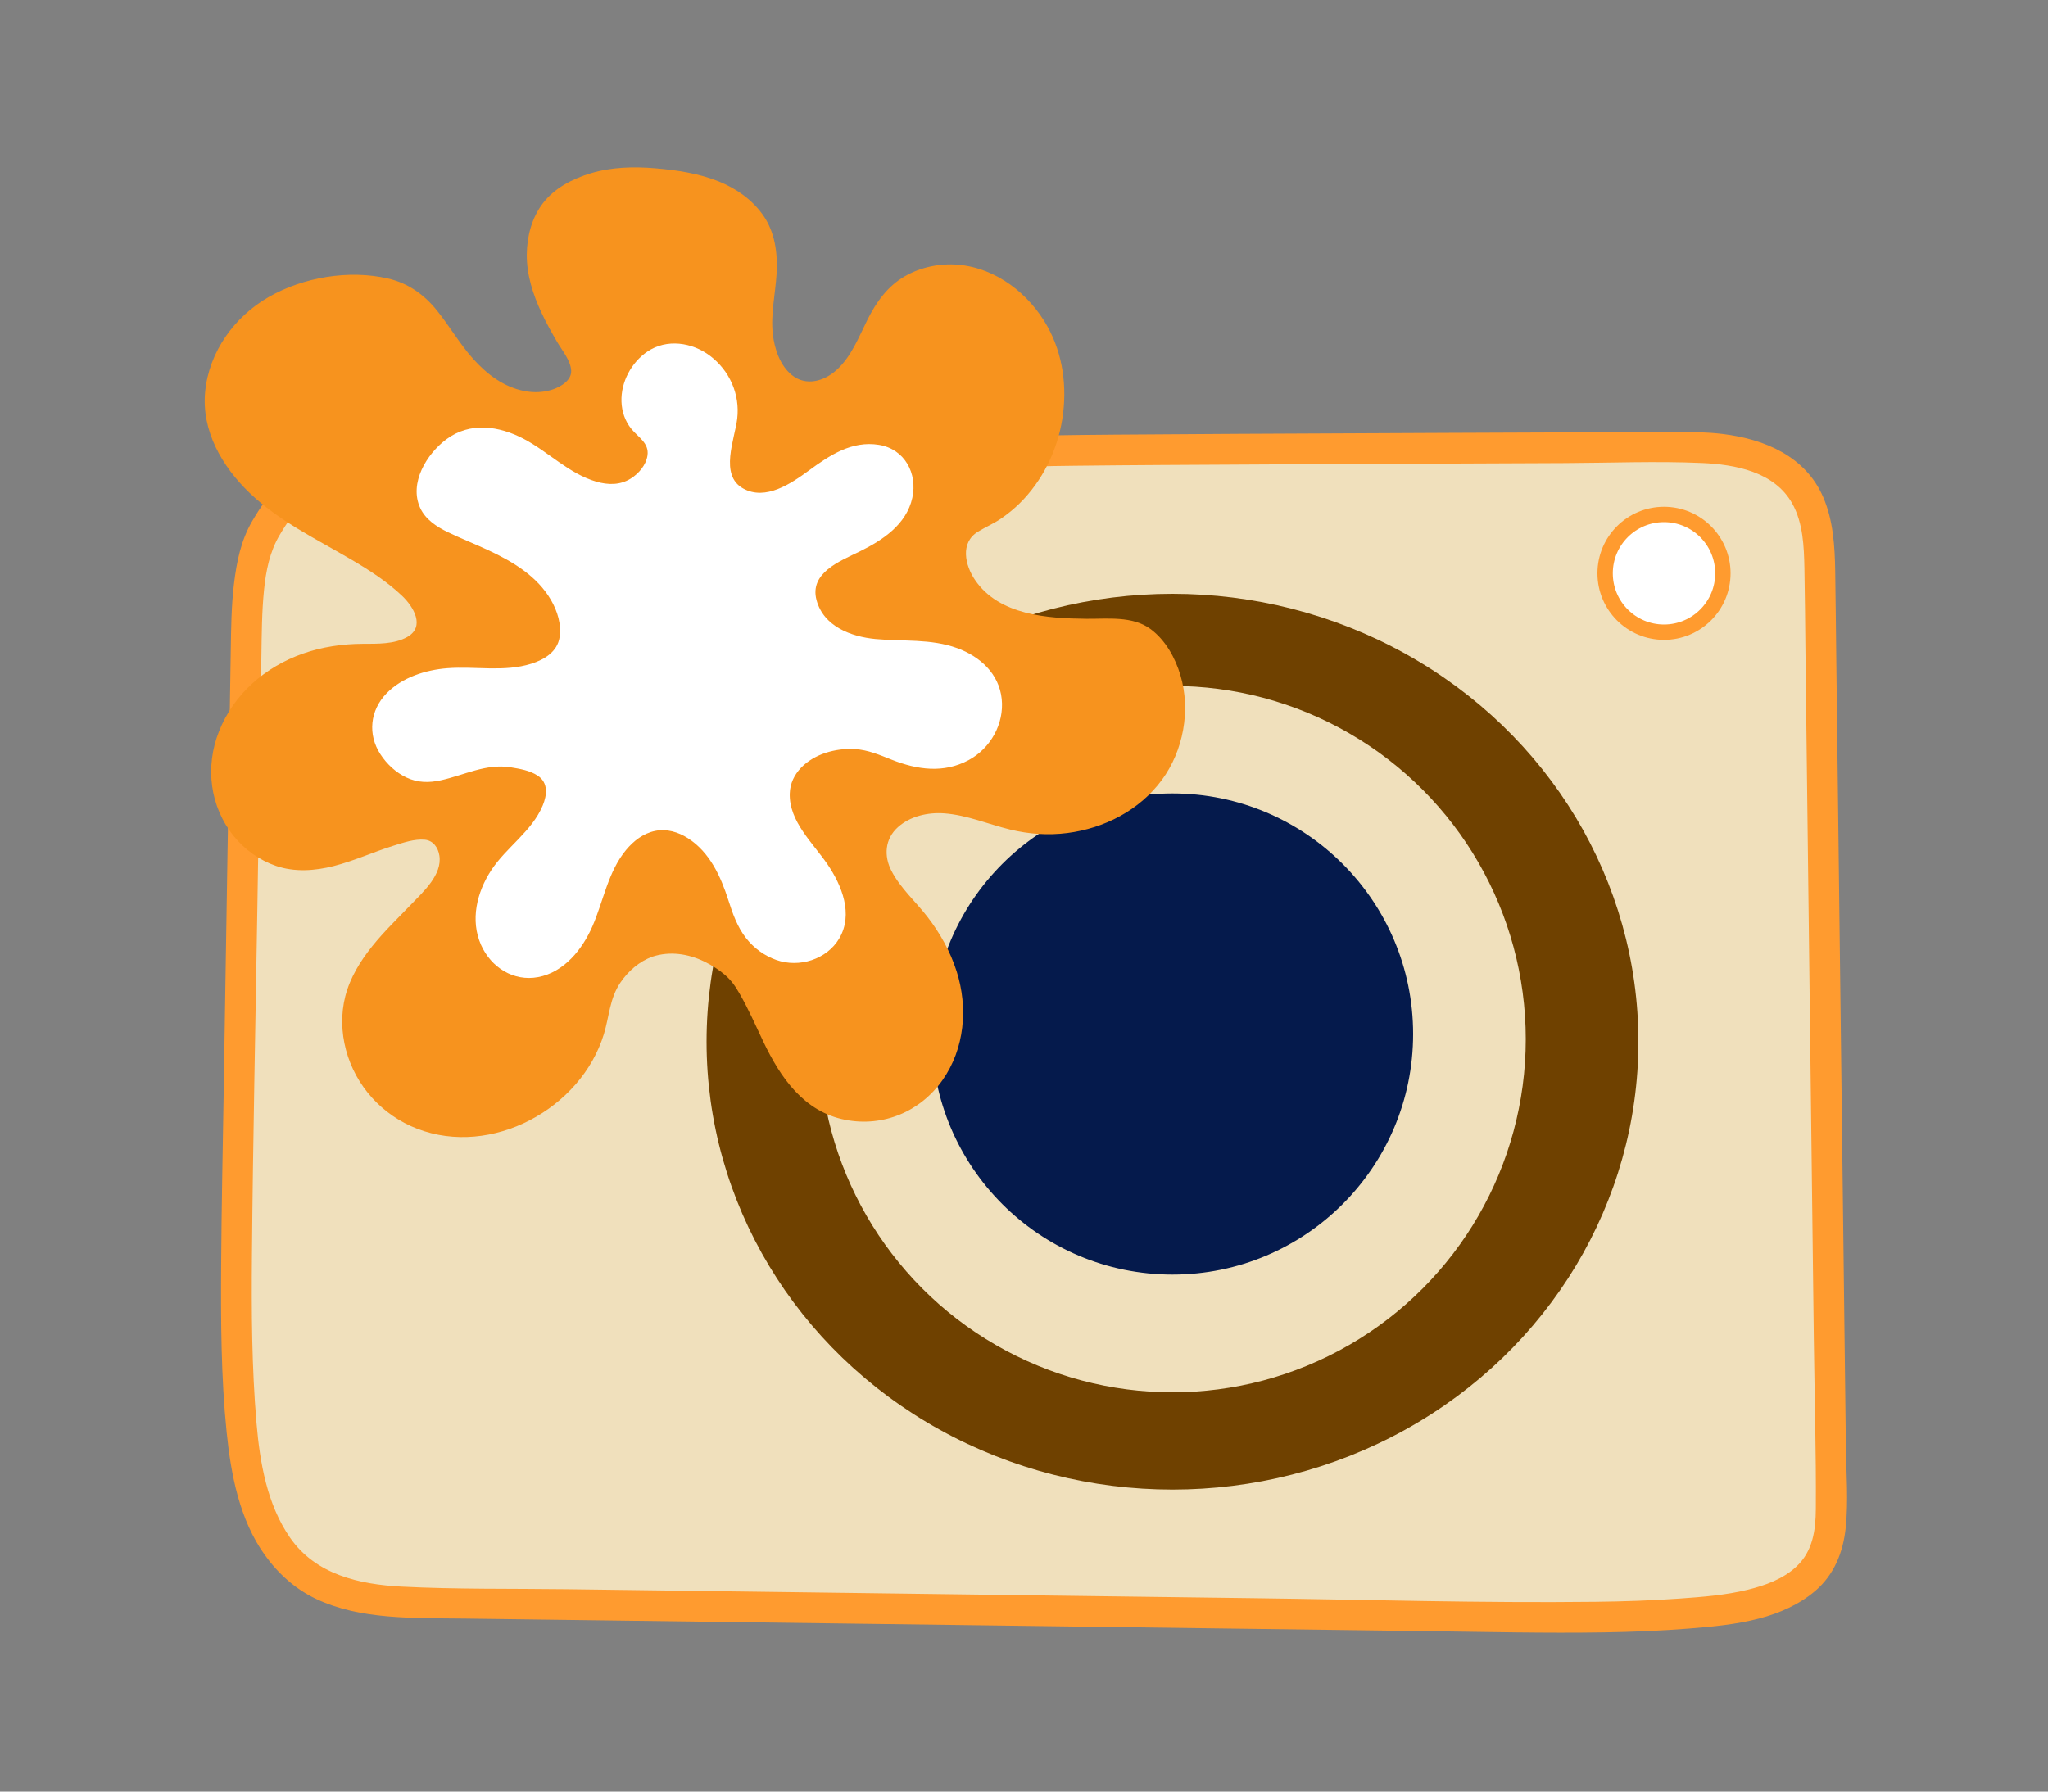 <?xml version="1.0" encoding="iso-8859-1"?>
<!-- Generator: Adobe Illustrator 26.2.1, SVG Export Plug-In . SVG Version: 6.00 Build 0)  -->
<svg version="1.1" id="Capa_1" xmlns="http://www.w3.org/2000/svg" xmlns:xlink="http://www.w3.org/1999/xlink" x="0px" y="0px"
	 viewBox="0 0 400 350" style="enable-background:new 0 0 400 350;" xml:space="preserve">
<rect x="0" y="0" width="400" height="350" fill="#808080" stroke="none"/>
<g>
	<g>
		<path style="fill:#F0E0BC;" d="M198.157,88.283c6.007-0.298,9.01-0.448,128.53-0.896c6.39-0.024,18.853-0.332,24.885,7.804
			c3.587,4.838,3.803,11.304,3.876,17.326c0.731,60.038,1.462,120.076,2.194,180.114c0.046,3.778,0.064,7.696-1.494,11.138
			c-3.457,7.64-13.014,10.041-21.353,10.926c-14.195,1.508-28.508,1.323-42.782,1.137c-69.147-0.903-138.295-1.805-207.442-2.708
			c-8.564-0.112-17.71-0.402-24.722-5.322c-9.517-6.677-11.996-19.556-12.859-31.15c-1.081-14.534-0.849-29.129-0.616-43.701
			c0.574-35.862,1.147-71.724,1.721-107.586c0.102-6.347,0.284-16.003,3.439-21.511c5.348-9.338,9.922-12.076,23.669-12.832
			C112,89,139,88,193.01,88.535C193.851,88.544,195.286,88.425,198.157,88.283z"/>
		<g>
			<path style="fill:#FF9B2F;" d="M198.157,91.283c1.283-0.064,2.566-0.118,3.85-0.155c2.647-0.076,5.296-0.109,7.944-0.141
				c5.588-0.068,11.176-0.108,16.764-0.145c10.104-0.068,20.208-0.119,30.312-0.167c16.196-0.077,32.391-0.143,48.587-0.207
				c8.916-0.035,17.9-0.408,26.809-0.016c6.468,0.285,14.166,1.695,17.634,7.923c2.113,3.796,2.283,8.389,2.368,12.628
				c0.11,5.472,0.138,10.947,0.205,16.42c0.136,11.179,0.272,22.359,0.408,33.538c0.272,22.359,0.545,44.718,0.817,67.077
				c0.136,11.179,0.272,22.359,0.408,33.538c0.135,11.069,0.466,22.155,0.391,33.224c-0.028,4.151-0.59,8.189-3.723,11.174
				c-2.606,2.483-6.164,3.755-9.597,4.596c-4.332,1.061-8.802,1.4-13.239,1.717c-5.49,0.392-10.994,0.573-16.497,0.638
				c-22.251,0.262-44.537-0.419-66.787-0.709c-22.359-0.292-44.718-0.584-67.077-0.876s-44.718-0.584-67.077-0.876
				c-10.715-0.14-21.49,0.04-32.192-0.507c-8.261-0.422-16.814-2.342-21.805-9.545c-4.503-6.499-5.904-14.692-6.562-22.417
				c-0.927-10.874-0.986-21.821-0.89-32.726c0.197-22.348,0.685-44.697,1.043-67.044c0.179-11.194,0.358-22.388,0.537-33.582
				c0.088-5.493,0.176-10.987,0.264-16.48c0.069-4.306,0.084-8.623,0.516-12.913c0.377-3.74,1.113-7.469,3.051-10.728
				c1.533-2.578,2.911-4.626,5.281-6.535c0.386-0.311-0.308,0.223,0.092-0.069c0.118-0.087,0.237-0.174,0.359-0.255
				c0.245-0.163,0.49-0.327,0.741-0.481c0.598-0.366,1.22-0.694,1.859-0.983c0.373-0.168,0.064-0.048,0.589-0.232
				c0.308-0.108,0.614-0.218,0.924-0.318c0.771-0.246,1.554-0.452,2.343-0.628c3.651-0.815,7.404-0.947,11.127-1.149
				c14.376-0.78,28.757-1.46,43.148-1.879c16.553-0.482,33.113-0.63,49.672-0.597C179.885,91.415,189.037,91.746,198.157,91.283
				c3.842-0.195,3.866-6.196,0-6c-9.564,0.486-19.167,0.126-28.743,0.112c-9.032-0.013-18.064,0.028-27.095,0.151
				c-15.011,0.204-30.015,0.661-45.011,1.349c-7.538,0.346-15.077,0.704-22.609,1.157c-6.961,0.419-14.195,1.375-19.605,6.173
				c-2.392,2.121-4.251,4.86-5.852,7.605c-2.188,3.751-3.028,7.965-3.542,12.228c-0.527,4.37-0.562,8.779-0.633,13.174
				c-0.091,5.701-0.182,11.401-0.274,17.102c-0.365,22.802-0.729,45.605-1.094,68.407c-0.183,11.458-0.431,22.918-0.505,34.377
				c-0.07,10.88-0.03,21.847,1.073,32.682c0.844,8.289,2.509,17.083,7.463,23.995c2.607,3.638,5.981,6.674,10.054,8.588
				c4.379,2.058,9.083,2.961,13.877,3.382c5.022,0.441,10.086,0.374,15.123,0.44c5.693,0.074,11.387,0.149,17.08,0.223
				c11.387,0.149,22.773,0.297,34.16,0.446c22.877,0.299,45.753,0.597,68.63,0.896s45.753,0.597,68.63,0.896
				c11.279,0.147,22.566,0.417,33.847,0.238c5.604-0.089,11.208-0.306,16.796-0.755c4.571-0.368,9.198-0.787,13.646-1.956
				c3.99-1.049,7.849-2.726,11-5.43c3.638-3.121,5.395-7.486,5.898-12.168c0.574-5.333,0.114-10.858,0.048-16.212
				c-0.069-5.693-0.139-11.387-0.208-17.08c-0.277-22.773-0.555-45.546-0.832-68.319c-0.279-22.877-0.557-45.753-0.836-68.63
				c-0.068-5.615-0.113-11.231-0.207-16.845c-0.082-4.876-0.392-9.859-2.344-14.389c-3.433-7.967-11.423-11.328-19.543-12.33
				c-3.139-0.387-6.294-0.419-9.452-0.405c-5.297,0.023-10.595,0.04-15.892,0.061c-9.453,0.037-18.906,0.074-28.359,0.114
				c-13.707,0.057-27.414,0.118-41.122,0.192c-8.056,0.044-16.112,0.09-24.168,0.159c-4.08,0.035-8.16,0.071-12.24,0.144
				c-1.823,0.033-3.646,0.072-5.467,0.149c-0.564,0.024-1.128,0.052-1.692,0.08C194.314,85.474,194.291,91.475,198.157,91.283z"/>
		</g>
	</g>
	<circle style="fill:#FFFFFF;stroke:#FF9B2F;stroke-width:3;stroke-miterlimit:10;" cx="325" cy="112" r="11.5"/>
	<ellipse style="fill:#6F4100;stroke:#6F4100;stroke-width:3;stroke-miterlimit:10;" cx="229" cy="203.5" rx="89.5" ry="86"/>
	<circle style="fill:#F0E0BC;stroke:#F0E0BC;stroke-width:3;stroke-miterlimit:10;" cx="229" cy="203" r="67.5"/>
	<circle style="fill:#051A4C;stroke:#051A4C;stroke-width:3;stroke-miterlimit:10;" cx="229" cy="202" r="45.5"/>
	<g>
		<path style="fill:#F7931E;" d="M127.032,185.44c7.015-2.422,13.626,2.401,14.384,2.972c2.815,2.12,3.752,3.15,8.368,13.055
			c2.201,4.722,4.616,9.587,8.748,12.76c4.978,3.822,12.167,4.51,17.78,1.703c6.419-3.211,10.228-10.502,10.327-17.679
			c0.099-7.177-3.112-14.124-7.774-19.58c-3.424-4.008-7.968-8.272-7.161-13.481c0.814-5.254,6.945-8.093,12.255-7.824
			c5.31,0.269,10.275,2.639,15.497,3.635c9.113,1.738,19.23-1.18,25.256-8.233c6.026-7.053,7.155-18.193,1.838-25.796
			c-1.146-1.638-2.61-3.137-4.473-3.862c-1.375-0.536-2.88-0.618-4.356-0.659c-5.596-0.156-11.269,0.187-16.73-1.047
			c-5.461-1.234-10.857-4.393-13.058-9.541c-1.113-2.604-1.214-5.912,0.694-8.005c1.023-1.122,2.467-1.741,3.812-2.445
			c13.004-6.814,18.046-25.418,10.264-37.866c-2.955-4.726-7.557-8.552-12.966-9.896c-5.409-1.344-11.583,0.053-15.42,4.096
			c-3.021,3.183-4.361,7.559-6.537,11.37c-2.176,3.811-5.962,7.396-10.322,6.901c-5.719-0.65-8.331-7.651-8.109-13.402
			s1.965-11.743-0.137-17.102c-1.935-4.935-6.854-8.206-11.986-9.534c-5.132-1.328-10.527-2.012-15.819-1.686
			c-4.129,0.254-8.508,1.593-11.856,4.023c-4.527,3.285-5.885,9.647-4.824,15.14c1.061,5.492,4.082,10.37,6.911,15.195
			c0.789,1.347,1.596,2.827,1.401,4.376c-0.213,1.695-1.596,3.026-3.104,3.829c-3.993,2.124-9.053,1.365-12.951-0.93
			s-6.826-5.913-9.412-9.624c-2.21-3.172-4.345-6.578-7.627-8.62c-2.936-1.826-6.499-2.359-9.956-2.406
			c-7.063-0.097-14.301,1.779-19.855,6.142c-5.554,4.364-9.191,11.393-8.588,18.431c0.762,8.893,7.765,16.003,15.254,20.859
			s15.936,8.361,22.522,14.385c2.088,1.91,4.102,4.523,3.525,7.294c-0.97,4.662-7.386,4.892-12.149,4.895
			c-7.265,0.005-14.668,2.246-20.136,7.029s-8.74,12.256-7.656,19.44c1.084,7.183,6.923,13.634,14.121,14.615
			c8.168,1.114,15.719-4.357,23.858-5.667c1.101-0.177,2.253-0.273,3.31,0.08c2.36,0.79,3.498,3.668,3.084,6.123
			c-0.414,2.454-1.996,4.537-3.649,6.399c-5.355,6.032-12.228,11.311-14.552,19.035c-2.414,8.025,1.175,17.285,7.994,22.156
			s16.293,5.402,23.937,1.968c7.163-3.218,14.231-10.509,15.917-18.499c0.503-2.385,0.678-5.525,3.062-8.924
			C120.747,189.957,123.001,186.832,127.032,185.44z"/>
		<g>
			<path style="fill:#F7931E;" d="M127.431,186.886c3.372-1.099,6.904-0.59,10.066,0.929c1.525,0.733,2.966,1.664,4.082,2.627
				c1.281,1.106,2.031,2.212,2.887,3.702c1.733,3.015,3.13,6.217,4.623,9.353c3.323,6.982,7.888,13.68,15.989,15.265
				c7.423,1.452,14.662-1.592,18.995-7.738c4.353-6.174,5.025-14.191,2.765-21.28c-1.239-3.889-3.245-7.483-5.745-10.698
				c-2.3-2.958-5.203-5.519-6.958-8.871c-1.558-2.975-1.306-6.301,1.259-8.598c2.402-2.152,5.876-2.912,9.02-2.684
				c4.423,0.32,8.59,2.12,12.863,3.163c3.67,0.895,7.439,1.164,11.19,0.683c7.213-0.924,14.092-4.445,18.452-10.362
				c4.22-5.727,5.662-13.598,3.645-20.431c-1.012-3.427-2.929-6.891-5.838-9.052c-3.507-2.606-8.417-1.971-12.535-2.011
				c-7.541-0.072-17.028-0.653-21.746-7.567c-1.977-2.898-2.95-7.284,0.547-9.438c1.484-0.914,3.087-1.584,4.532-2.573
				c1.282-0.878,2.497-1.866,3.605-2.954c4.461-4.381,7.378-10.334,8.353-16.491c0.977-6.166,0.159-12.614-2.913-18.106
				c-3.561-6.367-9.997-11.384-17.4-12.034c-3.573-0.314-7.304,0.455-10.422,2.24c-3.384,1.938-5.594,5.053-7.311,8.476
				c-1.731,3.452-3.116,7.171-6.034,9.835c-2.43,2.218-6.004,3.237-8.763,0.982c-2.294-1.875-3.351-5.065-3.688-7.913
				c-0.468-3.945,0.5-7.938,0.729-11.87c0.236-4.059-0.319-8.224-2.754-11.595c-2.127-2.945-5.137-5.041-8.476-6.405
				c-3.895-1.59-8.308-2.249-12.478-2.595c-4.202-0.349-8.528-0.247-12.591,0.976c-3.553,1.07-7.105,2.894-9.381,5.902
				c-2.135,2.822-3.076,6.428-3.111,9.932c-0.04,3.977,1.198,7.806,2.86,11.377c0.904,1.943,1.951,3.815,3.026,5.667
				c0.961,1.655,2.681,3.686,2.785,5.658c0.099,1.888-1.928,3.101-3.472,3.651c-1.797,0.64-3.784,0.719-5.65,0.359
				c-4.037-0.779-7.31-3.27-10.006-6.273c-2.644-2.945-4.612-6.387-7.083-9.465c-2.501-3.116-5.655-5.351-9.584-6.253
				c-7.627-1.75-16.545-0.252-23.299,3.632c-6.713,3.86-11.643,10.702-12.396,18.494c-0.737,7.623,3.319,14.612,8.651,19.732
				c5.775,5.545,13.012,9.01,19.843,13.024c3.523,2.071,7.028,4.307,9.997,7.138c2.186,2.085,4.545,5.976,1.009,8.001
				c-2.538,1.454-5.892,1.335-8.719,1.349c-3.96,0.019-7.935,0.595-11.679,1.911c-7.385,2.596-13.499,7.872-16.409,15.22
				c-2.733,6.9-1.785,14.689,2.928,20.475c2.146,2.635,5.011,4.682,8.231,5.782c3.635,1.242,7.578,0.963,11.248,0.029
				c3.972-1.011,7.713-2.737,11.62-3.956c1.902-0.593,4.17-1.387,6.188-1.19c1.646,0.16,2.594,1.545,2.837,3.088
				c0.59,3.748-3.147,7.082-5.476,9.508c-2.596,2.704-5.316,5.304-7.66,8.237c-2.319,2.901-4.308,6.12-5.236,9.752
				c-0.873,3.415-0.778,7.054,0.126,10.452c1.889,7.1,7.09,12.79,13.92,15.426c14.494,5.593,31.991-3.86,36.463-18.508
				c1.054-3.451,1.109-6.911,3.2-10.011C122.688,189.713,124.826,187.834,127.431,186.886c1.8-0.655,1.023-3.555-0.798-2.893
				c-2.999,1.092-5.467,3.004-7.39,5.536c-2.085,2.745-2.978,5.8-3.588,9.138c-1.326,7.266-6.505,13.427-12.769,17.126
				c-6.359,3.755-14.501,4.533-21.325,1.528c-6.489-2.858-11.16-9.263-11.68-16.377c-0.553-7.567,4.073-13.399,9.04-18.547
				c4.29-4.447,12.885-11.174,9.005-18.229c-2.005-3.645-5.971-3.351-9.496-2.503c-3.929,0.944-7.627,2.62-11.458,3.872
				c-3.614,1.181-7.495,2.024-11.258,1.037c-3.189-0.837-5.983-2.856-8.004-5.437c-4.534-5.789-4.381-13.631-0.867-19.884
				c3.899-6.938,11.21-10.932,18.914-12.117c3.316-0.51,6.67-0.189,9.992-0.592c2.832-0.343,5.947-1.128,7.643-3.633
				c2.162-3.192,0.601-6.959-1.704-9.561c-2.615-2.951-6.102-5.268-9.43-7.334c-6.671-4.142-14.023-7.354-19.981-12.557
				c-5.428-4.74-9.887-11.212-9.229-18.732c0.676-7.722,6.299-14.083,13.132-17.235c3.591-1.657,7.581-2.495,11.519-2.681
				c3.885-0.184,8.097,0.06,11.488,2.162c3.268,2.026,5.278,5.527,7.444,8.587c2.25,3.179,4.731,6.206,7.888,8.527
				c3.102,2.281,6.999,3.72,10.886,3.496c3.389-0.196,7.453-1.715,8.791-5.123c0.753-1.917,0.182-3.883-0.737-5.631
				c-0.992-1.886-2.161-3.681-3.197-5.544c-1.967-3.536-3.824-7.358-4.273-11.431c-0.368-3.331,0.156-6.881,1.995-9.732
				c2.003-3.105,5.725-4.767,9.187-5.654c4.105-1.052,8.494-0.906,12.671-0.401c3.939,0.477,8.137,1.248,11.637,3.2
				c3.11,1.735,5.719,4.398,6.703,7.889c1.151,4.08,0.287,8.437-0.123,12.564c-0.584,5.873,0.254,13.811,6.209,16.86
				c3.068,1.571,6.643,1.105,9.464-0.781c3.16-2.112,5.141-5.325,6.763-8.678c1.65-3.412,3.159-7.166,6.239-9.565
				c2.828-2.204,6.519-3.101,10.058-2.864c7.087,0.473,13.091,5.918,15.98,12.139c5.013,10.798,0.966,25.324-8.899,31.975
				c-2.953,1.991-6.637,2.939-7.853,6.676c-1.104,3.392,0.187,7.187,2.249,9.931c4.745,6.315,12.842,8.086,20.312,8.392
				c2.323,0.095,4.649,0.079,6.974,0.105c2.054,0.023,4.397-0.154,6.306,0.737c3.185,1.486,5.091,5.39,5.952,8.619
				c1.781,6.684-0.174,14.258-4.919,19.278c-4.932,5.218-12.235,7.703-19.329,7.425c-7.968-0.313-15.384-5.351-23.475-3.8
				c-3.03,0.581-6.056,2.087-7.986,4.545c-2.079,2.648-2.518,6.158-1.318,9.292c1.313,3.432,3.884,6.142,6.266,8.862
				c2.589,2.956,4.831,6.244,6.267,9.922c2.696,6.906,2.48,14.718-1.947,20.868c-4.281,5.947-12.248,8.153-18.968,5.14
				c-11.454-5.136-10.744-20.662-20.234-27.681c-4.375-3.235-10.26-4.845-15.54-3.124
				C124.806,184.589,125.588,187.487,127.431,186.886z"/>
		</g>
	</g>
	<g>
		<path style="fill:#FFFFFF;" d="M100.112,148.448c2.091,0.342,6.144,1.004,7.544,3.775c1.496,2.962-0.634,6.913-2.18,9.047
			c-1.886,2.605-4.391,4.695-6.475,7.145c-2.787,3.276-4.852,7.417-4.633,11.713c0.22,4.296,3.217,8.598,7.454,9.338
			c4.528,0.791,8.87-2.538,11.202-6.499c2.331-3.961,3.271-8.572,5.086-12.795c1.814-4.223,4.951-8.357,9.451-9.295
			c6.966-1.451,12.971,5.362,15.324,12.077c1.011,2.887,1.702,5.941,3.365,8.507c1.844,2.845,4.956,4.939,8.339,5.168
			c3.383,0.229,6.919-1.598,8.354-4.67c2.161-4.626-0.711-9.974-3.829-14.017c-3.118-4.043-6.794-8.435-6.328-13.519
			c0.686-7.492,10.331-11.136,17.548-9.011c3.04,0.895,5.87,2.472,8.978,3.091c4.175,0.831,8.806-0.283,11.807-3.302
			s4.05-7.975,2.098-11.758c-2.356-4.564-8.002-6.312-13.125-6.689c-5.123-0.377-10.457,0.133-15.228-1.77s-8.668-7.475-6.47-12.118
			c1.28-2.704,4.151-4.219,6.85-5.508c3.449-1.648,7.052-3.328,9.467-6.291c2.414-2.963,3.214-7.635,0.715-10.527
			c-2.687-3.109-7.737-2.727-11.388-0.841c-3.651,1.887-6.616,4.931-10.311,6.728s-8.817,1.913-11.269-1.385
			c-3.033-4.079,0.023-9.742,0.147-14.824c0.155-6.357-5.842-12.485-12.131-11.55c-6.29,0.935-10.056,9.765-5.764,14.457
			c0.751,0.821,1.673,1.487,2.333,2.383c3.077,4.179-1.84,10.36-7.026,10.547c-5.186,0.187-9.724-3.191-13.959-6.19
			s-9.309-5.898-14.338-4.619c-2.999,0.762-5.487,2.964-7.136,5.582c-1.468,2.33-2.337,5.344-1.142,7.825
			c1.023,2.124,3.276,3.329,5.42,4.31c4.706,2.154,9.635,3.947,13.862,6.934c4.227,2.986,7.768,7.465,8.13,12.628
			c0.11,1.568-0.092,3.2-0.874,4.563c-0.782,1.362-2.085,2.358-3.483,3.073c-5.558,2.844-12.212,1.565-18.45,1.835
			c-6.238,0.27-13.578,3.595-13.926,9.829c-0.222,3.98,3.813,8.702,8.016,9.4c3.508,0.582,8.865-2.229,12.818-2.818
			C97.166,148.081,98.651,148.209,100.112,148.448z"/>
		<g>
			<path style="fill:#FFFFFF;" d="M99.714,149.894c1.814,0.297,3.775,0.611,5.334,1.651c2.059,1.373,1.802,3.778,0.949,5.821
				c-2.11,5.055-7.099,8.133-10.049,12.635c-2.82,4.302-4.15,9.765-1.981,14.623c1.948,4.361,6.339,7.168,11.148,6.259
				c5.076-0.96,8.644-5.451,10.598-9.93c2.157-4.942,3.044-10.672,6.574-14.916c1.483-1.783,3.361-3.24,5.673-3.713
				c2.25-0.46,4.496,0.21,6.393,1.424c4.276,2.736,6.415,7.458,7.904,12.105c0.84,2.622,1.755,5.248,3.476,7.436
				c1.525,1.94,3.568,3.43,5.899,4.252c4.438,1.565,9.839-0.076,12.281-4.207c2.795-4.728,0.517-10.365-2.296-14.49
				c-2.841-4.165-7.524-8.366-7.365-13.822c0.116-3.988,3.41-6.773,6.97-7.938c1.866-0.61,3.811-0.859,5.771-0.743
				c2.533,0.149,4.865,1.161,7.196,2.083c4.949,1.958,10.122,2.695,15.001,0.068c4.268-2.297,6.966-7.09,6.456-11.951
				c-0.517-4.94-4.235-8.291-8.699-9.923c-5.132-1.875-10.619-1.279-15.956-1.78c-4.763-0.447-10.129-2.467-11.509-7.588
				c-1.44-5.342,4.596-7.632,8.375-9.49c4.505-2.214,9.189-5.271,10.332-10.518c1.039-4.77-1.496-9.517-6.515-10.335
				c-5.293-0.863-9.642,2.042-13.702,5.021c-3.437,2.521-8.432,5.947-12.832,3.497c-4.685-2.609-1.628-9.627-1.155-13.627
				c0.565-4.777-1.49-9.411-5.328-12.303c-3.498-2.636-8.446-3.363-12.203-0.821c-3.146,2.129-5.208,5.974-5.073,9.796
				c0.068,1.927,0.691,3.77,1.902,5.279c1.34,1.671,3.541,2.786,3.175,5.247c-0.278,1.871-1.711,3.529-3.27,4.5
				c-2.087,1.3-4.426,1.264-6.737,0.593c-5.312-1.542-9.311-5.793-14.117-8.332c-4.842-2.557-10.497-3.397-15.14,0.052
				c-3.863,2.87-7.354,8.581-5.125,13.423c1.037,2.252,3.197,3.664,5.357,4.709c2.625,1.271,5.349,2.33,7.991,3.567
				c4.767,2.232,9.533,5.07,12.23,9.763c1.224,2.13,2.037,4.724,1.655,7.2c-0.442,2.866-2.97,4.385-5.535,5.193
				c-5.297,1.669-10.938,0.459-16.369,0.873c-4.273,0.325-8.874,1.786-11.923,4.935c-3.198,3.303-3.7,8.016-1.174,11.88
				c1.254,1.919,3.028,3.585,5.117,4.558c2.169,1.01,4.345,1.031,6.652,0.531C90.676,151.442,94.864,149.132,99.714,149.894
				c1.889,0.297,2.702-2.593,0.798-2.893c-2.334-0.367-4.627-0.357-6.945,0.147c-2.336,0.508-4.569,1.405-6.869,2.043
				c-2.063,0.572-4.086,0.961-6.086-0.023c-1.99-0.979-3.709-2.786-4.543-4.848c-1.645-4.069,1.554-7.473,4.996-9.131
				c4.371-2.105,9.171-1.718,13.877-1.642c5.056,0.082,10.975-0.197,14.879-3.877c3.862-3.64,2.807-9.759,0.414-13.911
				c-2.604-4.52-6.938-7.653-11.512-9.968c-2.512-1.271-5.116-2.345-7.688-3.483c-2.092-0.926-4.775-1.873-6.032-3.924
				c-1.352-2.205-0.298-4.981,0.98-6.957c1.31-2.027,3.246-3.824,5.579-4.569c5.433-1.736,10.728,2.183,14.917,5.142
				c4.043,2.856,8.808,6.028,14.013,5.524c4.019-0.39,7.96-3.563,8.827-7.584c0.438-2.029-0.028-4.045-1.345-5.651
				c-1.347-1.643-3.046-2.639-3.486-4.854c-0.658-3.307,1.283-7.025,4.201-8.608c3.829-2.076,8.453,0.362,10.657,3.677
				c1.261,1.896,1.878,4.031,1.731,6.306c-0.166,2.562-0.952,5.047-1.288,7.588c-0.311,2.359-0.227,4.841,1.053,6.925
				c1.132,1.844,2.984,3.095,5.084,3.574c4.854,1.11,9.239-1.232,13.043-4c3.641-2.649,8.022-6.282,12.882-4.884
				c5.178,1.49,3.941,7.888,0.985,10.903c-3.617,3.689-8.926,4.69-12.909,7.829c-3.756,2.961-4.633,7.661-2.29,11.817
				c2.506,4.445,7.141,6.489,12.01,7.124c5.207,0.679,10.587-0.051,15.661,1.539c4.294,1.346,7.914,4.633,7.35,9.483
				c-0.568,4.885-4.864,8.173-9.595,8.523c-5.312,0.394-9.703-3.11-14.831-3.77c-3.901-0.502-8.12,0.296-11.46,2.417
				c-3.365,2.137-5.648,5.665-5.52,9.735c0.167,5.277,3.804,9.408,6.814,13.406c2.684,3.565,6.213,9.45,2.678,13.617
				c-3.232,3.81-8.854,2.837-12.025-0.465c-1.887-1.965-2.755-4.578-3.568-7.119c-0.763-2.384-1.57-4.725-2.836-6.897
				c-2.248-3.858-5.757-7.58-10.246-8.657c-4.627-1.11-9.09,0.974-12.021,4.555c-3.364,4.112-4.563,9.233-6.412,14.096
				c-1.641,4.314-4.806,9.587-9.992,9.917c-4.731,0.301-7.857-4.458-7.789-8.771c0.09-5.692,4.138-9.821,7.825-13.653
				c3.1-3.222,6.954-7.96,5.793-12.801c-0.967-4.033-5.394-5.259-8.962-5.843C98.623,146.692,97.81,149.583,99.714,149.894z"/>
		</g>
	</g>
</g>
</svg>
